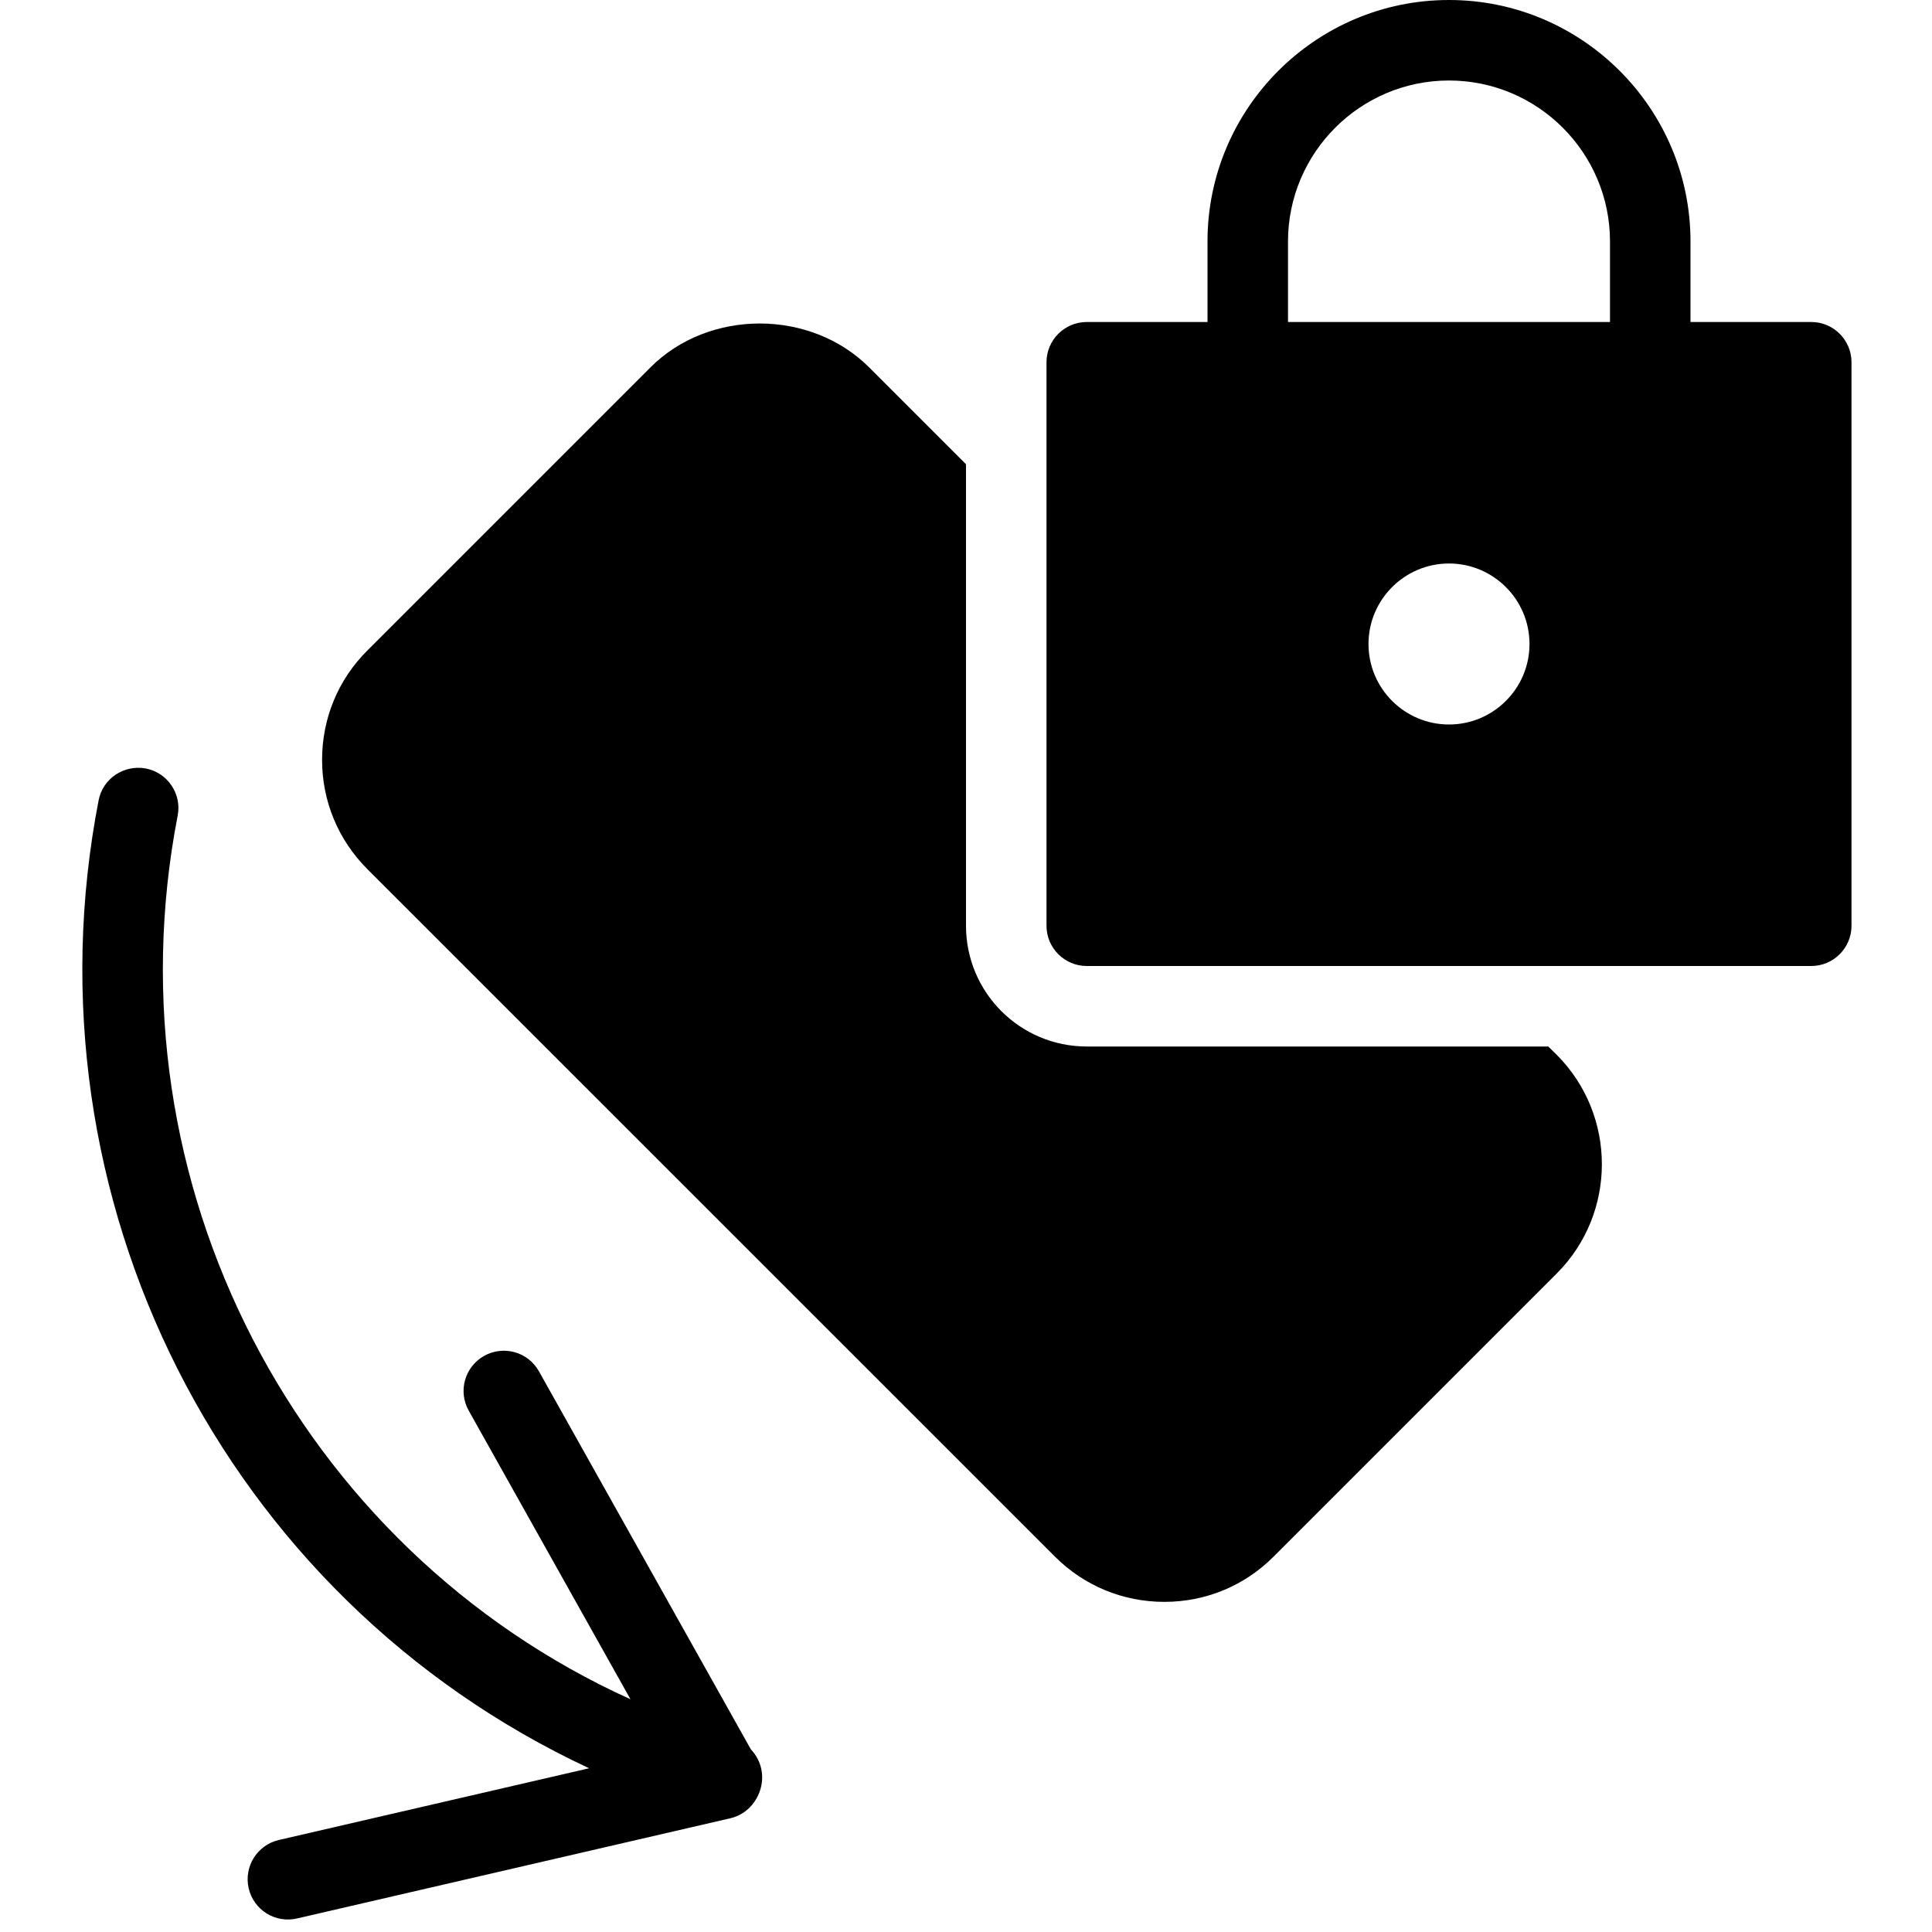<?xml version="1.0" encoding="utf-8"?>
<!-- Generator: Adobe Illustrator 19.2.1, SVG Export Plug-In . SVG Version: 6.00 Build 0)  -->
<svg version="1.1" xmlns="http://www.w3.org/2000/svg" xmlns:xlink="http://www.w3.org/1999/xlink" x="0px" y="0px" width="24px"
	 height="24px" viewBox="0 0 24 24" enable-background="new 0 0 24 24" xml:space="preserve">
<g id="Filled_Icons_1_">
	<g id="Filled_Icons">
		<g>
			<path d="M9.328,21.732l-2.633-4.697c-0.135-0.241-0.438-0.327-0.681-0.192c-0.241,0.136-0.327,0.44-0.191,0.681l2.009,3.585
				c-4.131-1.873-6.51-6.405-5.625-10.977c0.053-0.271-0.125-0.533-0.396-0.586C1.537,9.497,1.277,9.672,1.225,9.942
				c-0.956,4.934,1.543,9.9,6.093,12.024l-3.854,0.891c-0.269,0.062-0.437,0.331-0.375,0.6c0.063,0.272,0.333,0.437,0.6,0.375
				l5.384-1.245C9.433,22.505,9.611,22.033,9.328,21.732z"/>
			<path d="M19.233,13H13.5c-0.829,0-1.5-0.672-1.5-1.5V5.767l-1.203-1.203c-0.727-0.727-1.992-0.727-2.717,0L4.564,8.08
				C4.2,8.442,4.001,8.925,4.001,9.439c0,0.513,0.2,0.995,0.563,1.358l8.541,8.54c0.363,0.363,0.846,0.562,1.359,0.562
				s0.995-0.199,1.357-0.562l3.517-3.517c0.748-0.748,0.748-1.967,0-2.717L19.233,13z"/>
			<path d="M22.5,4H21V3c0-1.654-1.346-3-3-3s-3,1.346-3,3v1h-1.5C13.224,4,13,4.224,13,4.5v7c0,0.276,0.224,0.5,0.5,0.5h9
				c0.276,0,0.5-0.224,0.5-0.5v-7C23,4.224,22.776,4,22.5,4z M18,9c-0.551,0-1-0.448-1-1c0-0.552,0.449-1,1-1s1,0.448,1,1
				C19,8.552,18.551,9,18,9z M20,4h-4V3c0-1.102,0.897-2,2-2s2,0.898,2,2V4z"/>
		</g>
	</g>
	<g id="New_icons">
	</g>
</g>
<g id="Invisible_Shape">
	<rect fill="none" width="24" height="24"/>
</g>
</svg>
